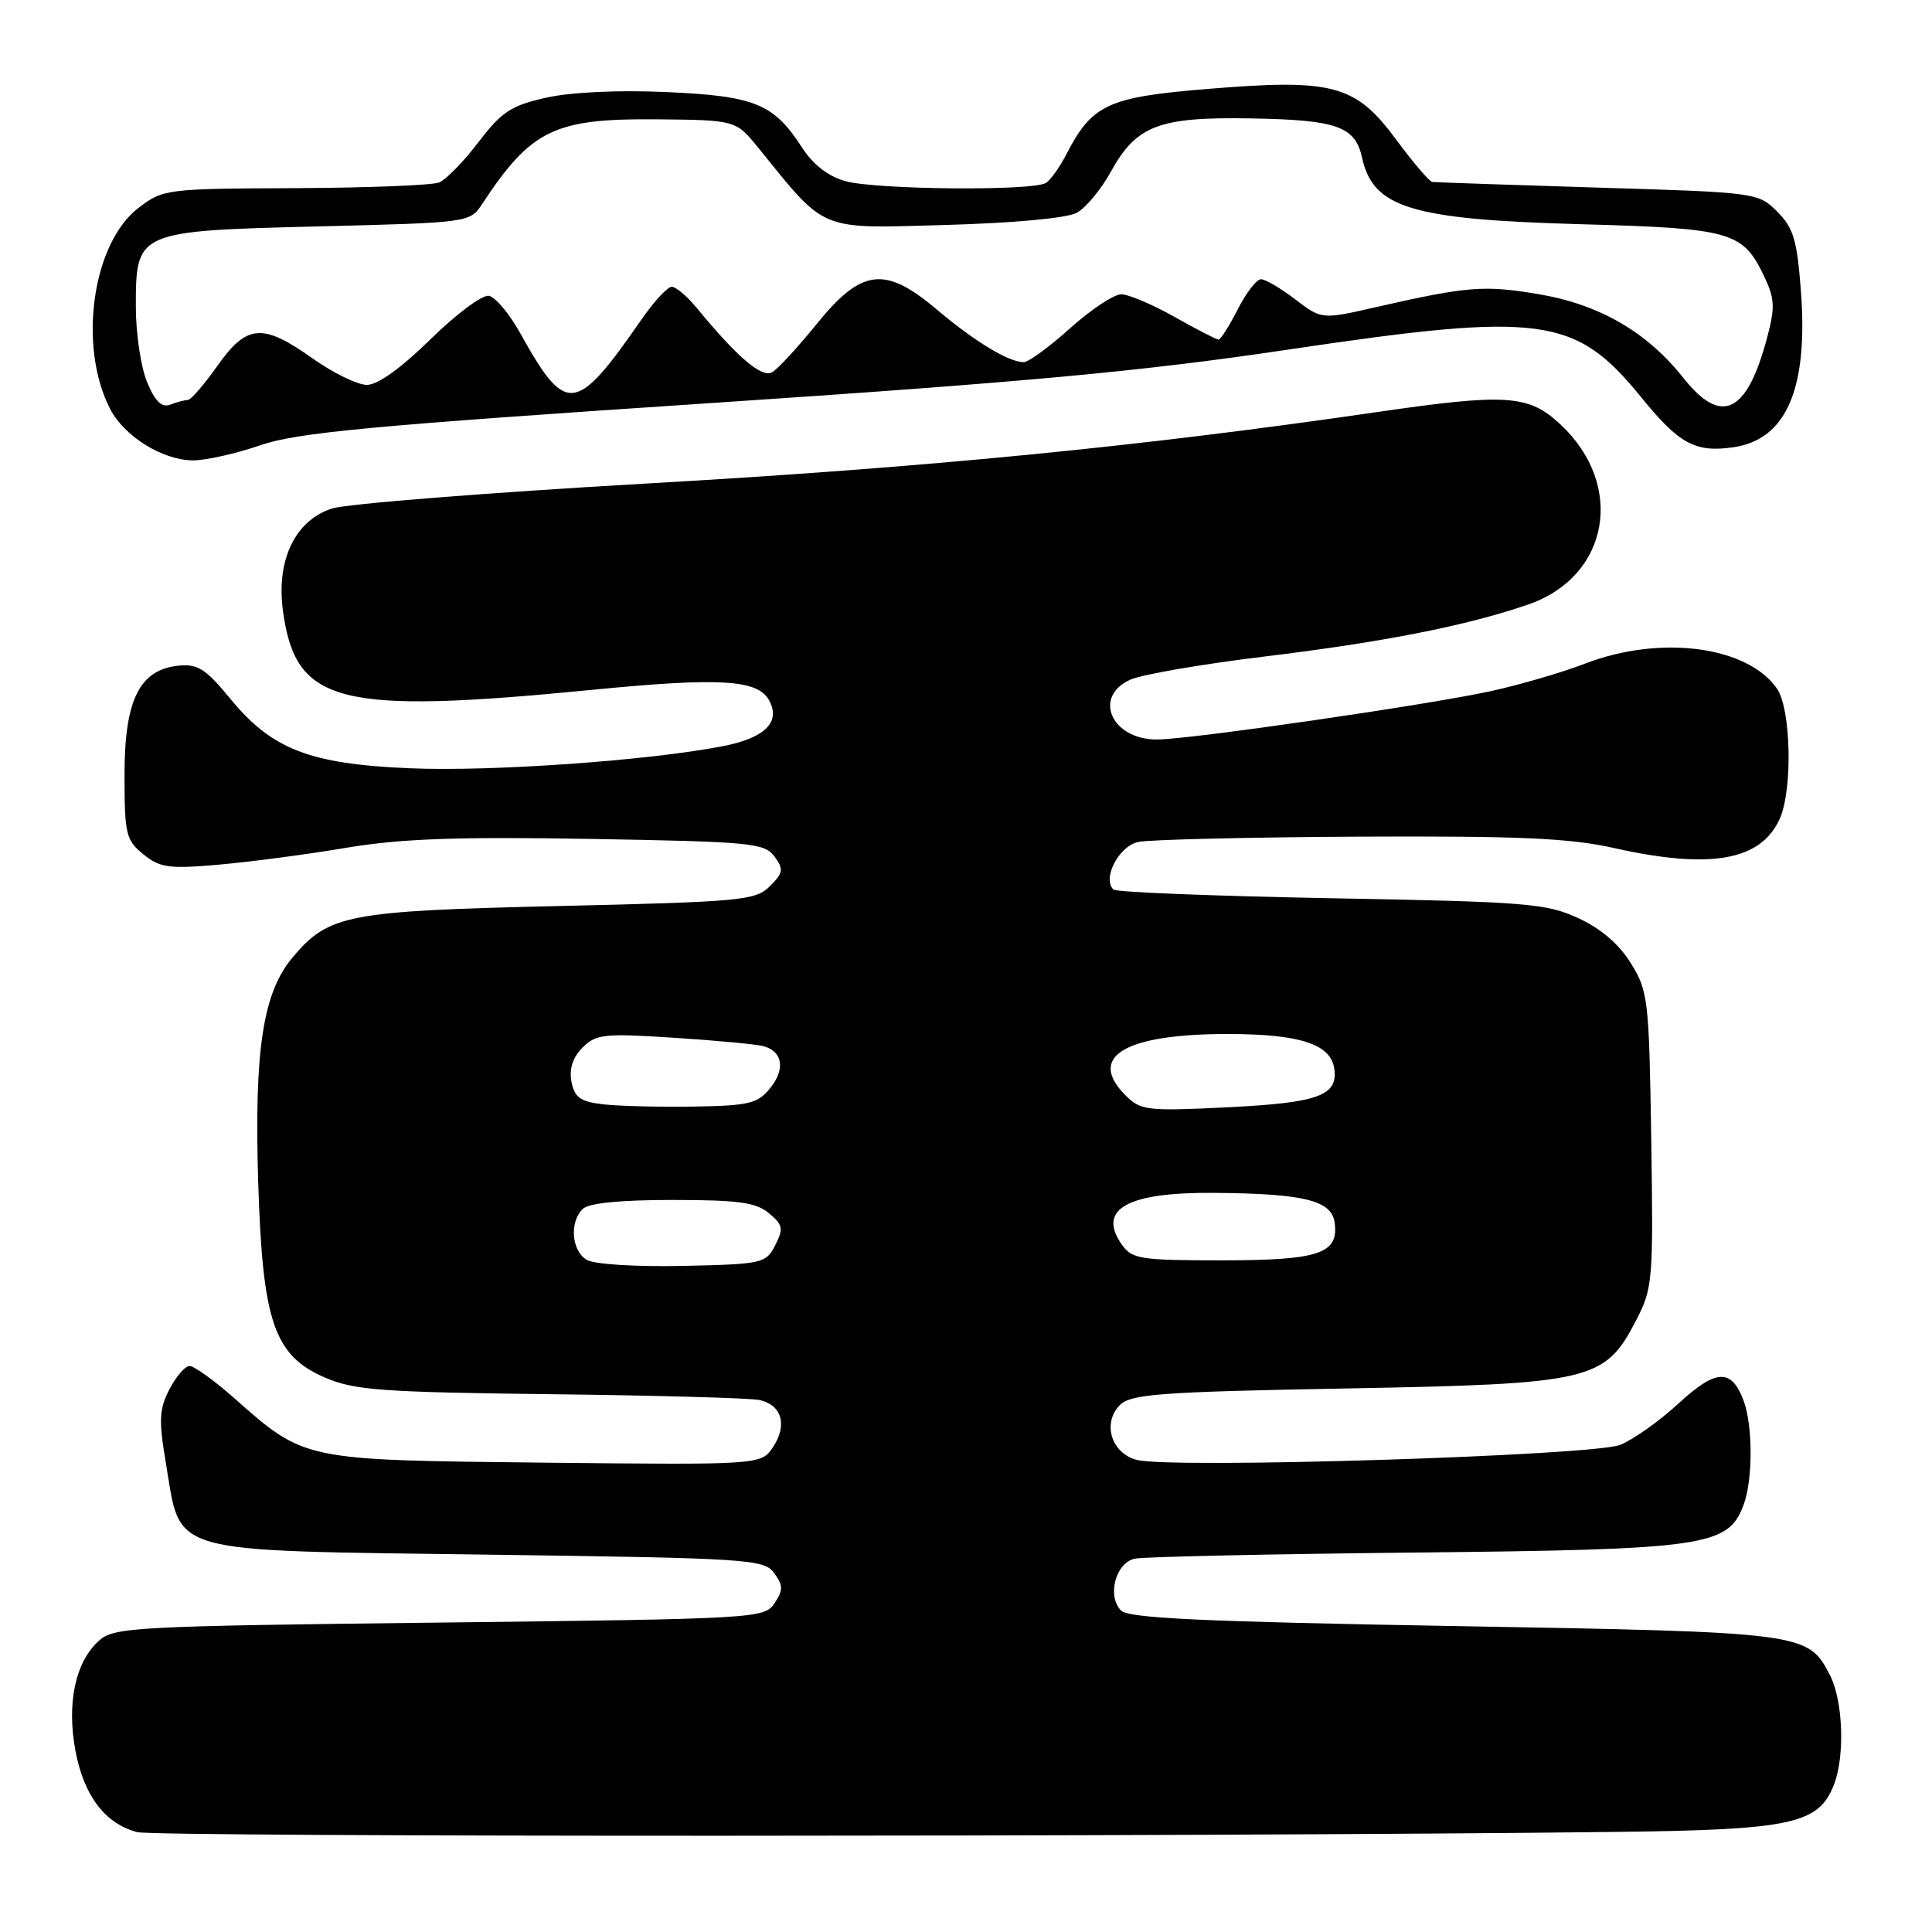 <?xml version="1.0" encoding="UTF-8" standalone="no"?>
<!DOCTYPE svg PUBLIC "-//W3C//DTD SVG 1.1//EN" "http://www.w3.org/Graphics/SVG/1.1/DTD/svg11.dtd" >
<svg xmlns="http://www.w3.org/2000/svg" xmlns:xlink="http://www.w3.org/1999/xlink" version="1.1" viewBox="0 0 256 256">
 <g >
 <path fill="currentColor"
d=" M 214.00 242.74 C 237.52 242.46 241.02 241.70 243.04 236.39 C 244.48 232.61 244.20 225.28 242.48 221.97 C 239.56 216.32 239.20 216.27 192.68 215.46 C 159.61 214.89 149.57 214.42 148.56 213.42 C 146.65 211.51 147.82 207.07 150.37 206.53 C 151.54 206.28 168.25 205.92 187.50 205.72 C 225.90 205.33 228.95 204.90 231.01 199.48 C 232.28 196.14 232.28 188.88 231.02 185.54 C 229.40 181.30 227.38 181.40 222.42 185.96 C 219.92 188.27 216.44 190.74 214.69 191.45 C 211.14 192.89 155.38 194.64 150.66 193.45 C 147.26 192.60 146.01 188.56 148.40 186.17 C 149.85 184.72 153.74 184.43 178.28 183.98 C 210.96 183.38 212.64 182.98 216.80 174.94 C 219.00 170.68 219.08 169.69 218.80 151.00 C 218.51 132.40 218.39 131.32 216.09 127.62 C 214.52 125.09 212.09 123.01 209.09 121.64 C 204.87 119.70 202.23 119.49 176.33 119.02 C 160.84 118.73 147.88 118.22 147.53 117.87 C 146.03 116.36 148.27 112.10 150.84 111.56 C 152.30 111.25 165.43 110.94 180.00 110.86 C 201.26 110.76 207.95 111.05 213.82 112.36 C 226.62 115.23 233.28 114.06 235.81 108.53 C 237.56 104.68 237.33 93.92 235.44 91.22 C 231.49 85.58 219.95 84.10 209.98 87.95 C 206.97 89.11 201.35 90.75 197.50 91.59 C 188.96 93.44 157.71 97.97 153.32 97.99 C 147.31 98.01 144.75 92.35 149.75 90.07 C 151.26 89.38 159.25 88.00 167.50 87.00 C 183.39 85.07 194.30 82.92 202.50 80.10 C 213.24 76.39 215.40 64.30 206.76 56.23 C 202.55 52.30 199.65 52.10 182.48 54.60 C 150.77 59.21 122.82 61.95 85.50 64.08 C 64.60 65.28 45.92 66.76 44.00 67.38 C 39.09 68.95 36.57 74.23 37.50 81.00 C 39.19 93.27 44.82 94.70 78.43 91.41 C 95.33 89.75 100.36 90.04 101.89 92.76 C 103.51 95.66 101.38 97.79 95.75 98.88 C 85.88 100.79 65.09 102.26 54.29 101.80 C 41.03 101.24 36.01 99.29 30.51 92.58 C 27.29 88.65 26.20 87.95 23.69 88.20 C 18.48 88.72 16.50 92.72 16.50 102.66 C 16.50 110.54 16.69 111.33 19.00 113.20 C 21.21 114.99 22.38 115.15 29.00 114.57 C 33.12 114.21 40.71 113.21 45.86 112.34 C 53.09 111.13 60.44 110.86 78.21 111.16 C 99.51 111.53 101.31 111.70 102.62 113.49 C 103.86 115.19 103.79 115.65 102.01 117.43 C 100.13 119.31 98.29 119.49 74.25 120.05 C 45.97 120.70 43.56 121.17 38.78 126.85 C 34.84 131.53 33.68 139.09 34.21 156.50 C 34.78 175.19 36.30 179.63 43.12 182.56 C 46.96 184.21 50.67 184.48 73.00 184.74 C 87.03 184.90 99.46 185.25 100.64 185.51 C 103.58 186.16 104.36 188.80 102.46 191.70 C 100.88 194.11 100.88 194.11 72.19 193.81 C 39.90 193.46 40.46 193.58 30.85 185.10 C 28.29 182.85 25.71 181.00 25.12 181.00 C 24.53 181.00 23.33 182.39 22.45 184.09 C 21.09 186.73 21.02 188.18 21.98 193.87 C 24.04 206.11 21.57 205.41 64.73 206.00 C 99.31 206.47 101.24 206.60 102.58 208.44 C 103.78 210.08 103.79 210.69 102.63 212.44 C 101.29 214.45 100.30 214.51 58.23 215.00 C 17.69 215.47 15.09 215.61 13.10 217.41 C 9.97 220.24 8.81 225.73 10.01 232.06 C 11.14 237.99 13.95 241.67 18.20 242.77 C 20.69 243.42 157.79 243.40 214.00 242.74 Z  M 34.52 58.99 C 39.38 57.32 49.20 56.40 93.43 53.46 C 135.83 50.64 151.33 49.21 170.50 46.35 C 204.45 41.30 208.73 41.88 217.56 52.75 C 222.51 58.84 224.67 60.00 229.71 59.26 C 236.71 58.23 239.61 51.49 238.63 38.54 C 238.12 31.80 237.64 30.18 235.49 28.04 C 232.98 25.53 232.73 25.49 211.73 24.86 C 200.05 24.50 190.18 24.16 189.78 24.11 C 189.39 24.05 187.25 21.54 185.03 18.54 C 179.62 11.22 176.69 10.42 160.19 11.77 C 146.77 12.86 144.71 13.81 141.27 20.50 C 140.42 22.15 139.22 23.83 138.61 24.23 C 136.96 25.33 116.04 25.14 112.00 24.00 C 109.73 23.36 107.71 21.79 106.26 19.53 C 102.52 13.74 100.03 12.72 88.32 12.20 C 81.95 11.91 75.66 12.21 72.38 12.94 C 67.73 13.98 66.48 14.80 63.41 18.82 C 61.45 21.40 59.10 23.81 58.18 24.18 C 57.25 24.55 48.67 24.89 39.09 24.93 C 22.05 25.00 21.62 25.05 18.36 27.54 C 12.23 32.21 10.30 45.89 14.60 54.20 C 16.49 57.85 21.57 60.99 25.59 61.00 C 27.29 61.00 31.31 60.10 34.52 58.99 Z  M 77.75 166.94 C 75.74 165.75 75.43 161.97 77.20 160.20 C 77.98 159.42 82.11 159.00 89.09 159.00 C 97.80 159.00 100.17 159.32 101.88 160.75 C 103.74 162.29 103.84 162.80 102.72 165.00 C 101.49 167.41 101.06 167.51 90.47 167.74 C 84.23 167.87 78.75 167.53 77.75 166.94 Z  M 148.63 164.89 C 145.36 160.21 149.36 157.97 160.82 158.06 C 172.72 158.15 176.43 159.05 176.84 161.96 C 177.44 166.12 174.81 167.00 161.87 167.00 C 151.03 167.00 150.00 166.83 148.63 164.89 Z  M 79.86 146.32 C 76.90 145.97 76.12 145.41 75.72 143.33 C 75.40 141.62 75.89 140.11 77.19 138.81 C 78.98 137.02 80.05 136.91 89.32 137.51 C 94.92 137.87 100.25 138.37 101.16 138.62 C 103.72 139.32 104.09 141.67 102.04 144.20 C 100.38 146.24 99.25 146.51 91.84 146.63 C 87.25 146.70 81.86 146.56 79.86 146.32 Z  M 149.14 145.14 C 143.99 139.99 149.04 136.99 162.82 137.01 C 172.28 137.03 176.33 138.36 176.80 141.61 C 177.31 145.18 174.68 146.13 162.69 146.72 C 151.97 147.25 151.15 147.15 149.14 145.14 Z  M 19.49 50.64 C 18.67 48.67 18.00 44.19 18.00 40.69 C 18.00 30.63 18.05 30.60 42.23 30.00 C 62.15 29.50 62.27 29.49 63.88 27.04 C 70.39 17.17 73.44 15.69 86.98 15.81 C 97.50 15.91 97.50 15.91 100.50 19.61 C 109.55 30.78 108.35 30.29 125.27 29.81 C 134.31 29.56 141.38 28.90 142.67 28.20 C 143.87 27.55 145.90 25.10 147.19 22.76 C 150.58 16.62 153.54 15.48 165.69 15.69 C 177.16 15.88 179.56 16.73 180.48 20.89 C 181.94 27.55 187.01 29.09 209.50 29.71 C 229.41 30.26 230.93 30.69 233.74 36.58 C 235.17 39.58 235.23 40.70 234.14 44.78 C 231.47 54.81 228.09 56.43 223.06 50.08 C 218.24 43.99 211.93 40.34 203.89 38.98 C 196.65 37.76 194.49 37.93 182.31 40.70 C 175.13 42.34 175.13 42.34 171.63 39.67 C 169.71 38.20 167.66 37.00 167.09 37.00 C 166.51 37.00 165.12 38.80 164.00 41.00 C 162.88 43.20 161.74 45.00 161.46 45.00 C 161.19 45.00 158.58 43.65 155.65 42.00 C 152.73 40.35 149.54 39.00 148.57 39.00 C 147.59 39.00 144.54 41.02 141.79 43.50 C 139.04 45.97 136.27 48.00 135.64 47.99 C 133.65 47.98 129.16 45.26 124.10 40.99 C 117.23 35.19 114.15 35.58 108.16 43.00 C 105.71 46.02 103.09 48.87 102.32 49.32 C 100.95 50.12 97.72 47.37 92.26 40.73 C 91.02 39.23 89.56 38.00 89.01 38.00 C 88.46 38.00 86.69 39.91 85.06 42.25 C 76.27 54.93 75.02 55.08 68.92 44.13 C 67.51 41.58 65.64 39.36 64.78 39.20 C 63.92 39.03 60.44 41.62 57.05 44.95 C 53.17 48.76 50.05 51.00 48.62 51.00 C 47.37 51.00 44.14 49.42 41.43 47.50 C 34.79 42.78 32.70 42.95 28.79 48.50 C 27.04 50.98 25.29 53.00 24.89 53.00 C 24.49 53.00 23.45 53.27 22.58 53.61 C 21.43 54.05 20.57 53.22 19.49 50.64 Z "/>
</g>
</svg>